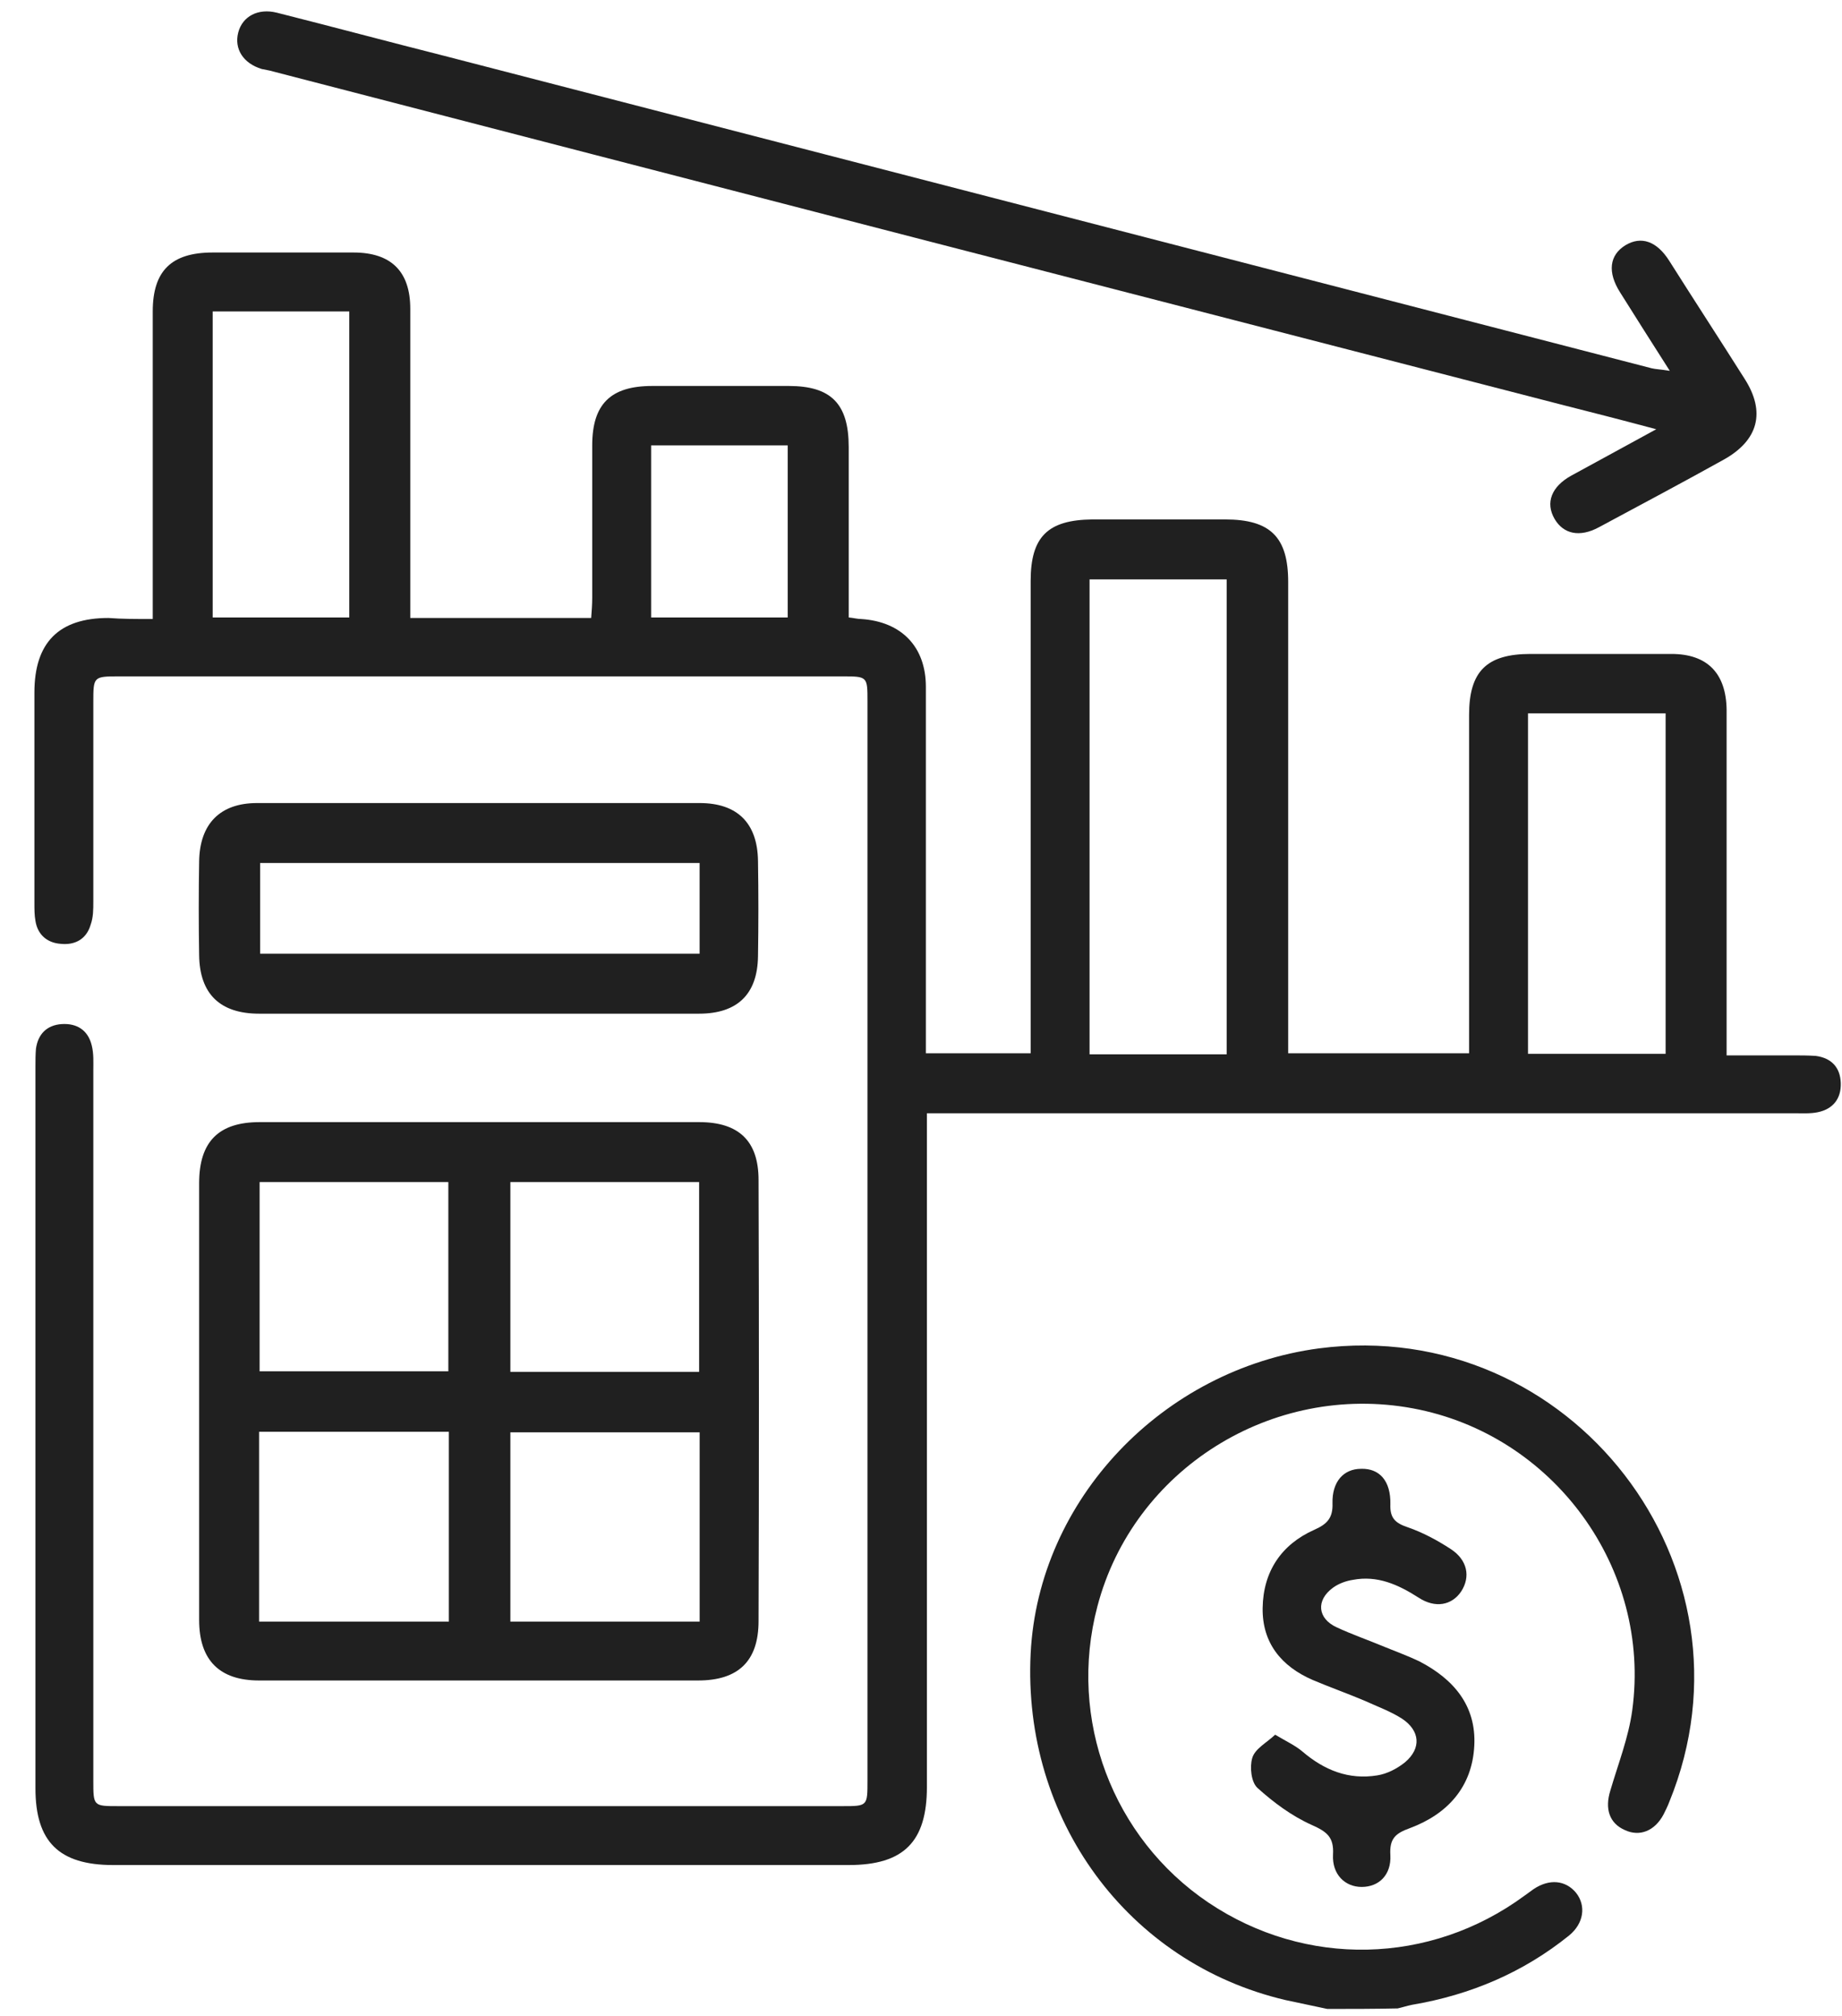 <svg width="53" height="58" viewBox="0 0 53 58" fill="none" xmlns="http://www.w3.org/2000/svg">
<path d="M38.19 57.8C37.785 57.71 37.395 57.635 36.99 57.545C32.445 56.48 29.415 52.34 29.655 47.57C29.88 43.145 33.45 39.395 37.95 38.795C45.195 37.85 50.79 45.095 48.03 51.845C47.985 51.965 47.925 52.085 47.865 52.205C47.61 52.685 47.175 52.85 46.755 52.655C46.305 52.46 46.17 52.04 46.335 51.515C46.56 50.75 46.86 49.985 46.965 49.205C47.52 45.125 44.7 41.27 40.65 40.52C36.6 39.77 32.61 42.275 31.575 46.22C30.72 49.46 32.01 52.88 34.77 54.74C37.56 56.615 41.145 56.54 43.86 54.545C43.95 54.485 44.04 54.41 44.13 54.35C44.58 54.05 45.045 54.095 45.345 54.455C45.645 54.83 45.57 55.34 45.15 55.685C43.83 56.75 42.315 57.395 40.635 57.68C40.485 57.71 40.35 57.755 40.215 57.785C39.525 57.8 38.865 57.8 38.19 57.8Z" fill="#202020"/>
<path d="M4.395 17.81C4.395 16.34 4.395 14.945 4.395 13.565C4.395 12.035 4.395 10.49 4.395 8.96C4.395 7.79 4.935 7.265 6.12 7.265C7.47 7.265 8.82 7.265 10.17 7.265C11.25 7.265 11.805 7.805 11.805 8.885C11.805 11.63 11.805 14.39 11.805 17.135C11.805 17.33 11.805 17.54 11.805 17.78C13.545 17.78 15.24 17.78 17.01 17.78C17.025 17.585 17.04 17.39 17.04 17.195C17.04 15.74 17.04 14.27 17.04 12.815C17.04 11.63 17.565 11.105 18.765 11.105C20.07 11.105 21.39 11.105 22.695 11.105C23.91 11.105 24.42 11.615 24.42 12.86C24.42 14.285 24.42 15.71 24.42 17.12C24.42 17.33 24.42 17.525 24.42 17.765C24.57 17.78 24.675 17.81 24.78 17.81C25.935 17.885 26.64 18.605 26.64 19.76C26.64 23.03 26.64 26.315 26.64 29.585C26.64 29.81 26.64 30.035 26.64 30.305C27.645 30.305 28.62 30.305 29.655 30.305C29.655 30.065 29.655 29.84 29.655 29.63C29.655 25.325 29.655 21.02 29.655 16.715C29.655 15.44 30.15 14.96 31.425 14.945C32.7 14.945 33.975 14.945 35.25 14.945C36.555 14.945 37.065 15.455 37.065 16.745C37.065 21.035 37.065 25.31 37.065 29.6C37.065 29.825 37.065 30.05 37.065 30.305C38.805 30.305 40.485 30.305 42.27 30.305C42.27 30.095 42.27 29.87 42.27 29.66C42.27 26.63 42.27 23.6 42.27 20.57C42.27 19.31 42.78 18.815 44.04 18.815C45.39 18.815 46.74 18.815 48.09 18.815C49.125 18.815 49.665 19.37 49.68 20.42C49.68 23.51 49.68 26.6 49.68 29.69C49.68 29.885 49.68 30.095 49.68 30.365C50.34 30.365 50.955 30.365 51.57 30.365C51.795 30.365 52.02 30.365 52.245 30.38C52.695 30.44 52.95 30.71 52.965 31.16C52.98 31.61 52.74 31.91 52.305 32C52.095 32.045 51.855 32.03 51.63 32.03C43.575 32.03 35.535 32.03 27.48 32.03C27.24 32.03 27 32.03 26.67 32.03C26.67 32.285 26.67 32.495 26.67 32.72C26.67 38.945 26.67 45.185 26.67 51.41C26.67 52.985 26.01 53.66 24.42 53.66C17.37 53.66 10.305 53.66 3.255 53.66C1.695 53.66 1.02 52.985 1.02 51.455C1.02 44.525 1.02 37.61 1.02 30.68C1.02 30.515 1.02 30.335 1.035 30.17C1.095 29.75 1.35 29.495 1.77 29.465C2.22 29.435 2.535 29.645 2.64 30.08C2.7 30.32 2.685 30.56 2.685 30.8C2.685 37.61 2.685 44.42 2.685 51.23C2.685 51.965 2.685 51.965 3.405 51.965C10.35 51.965 17.295 51.965 24.24 51.965C24.96 51.965 24.96 51.965 24.96 51.23C24.96 40.88 24.96 30.53 24.96 20.18C24.96 19.46 24.96 19.46 24.225 19.46C17.295 19.46 10.38 19.46 3.45 19.46C2.685 19.46 2.685 19.46 2.685 20.21C2.685 22.115 2.685 24.035 2.685 25.94C2.685 26.165 2.685 26.39 2.61 26.6C2.49 27.02 2.16 27.2 1.74 27.155C1.35 27.125 1.08 26.885 1.02 26.495C0.99 26.33 0.99 26.165 0.99 25.985C0.99 23.96 0.99 21.95 0.99 19.925C0.99 18.485 1.695 17.78 3.12 17.78C3.51 17.81 3.915 17.81 4.395 17.81ZM35.295 30.335C35.295 25.745 35.295 21.215 35.295 16.67C33.945 16.67 32.655 16.67 31.35 16.67C31.35 21.245 31.35 25.775 31.35 30.335C32.685 30.335 33.975 30.335 35.295 30.335ZM47.925 30.32C47.925 27.02 47.925 23.78 47.925 20.525C46.59 20.525 45.285 20.525 43.965 20.525C43.965 23.795 43.965 27.035 43.965 30.32C45.285 30.32 46.59 30.32 47.925 30.32ZM6.12 8.96C6.12 11.945 6.12 14.855 6.12 17.765C7.47 17.765 8.775 17.765 10.05 17.765C10.05 14.81 10.05 11.885 10.05 8.96C8.73 8.96 7.44 8.96 6.12 8.96ZM18.735 12.815C18.735 14.48 18.735 16.115 18.735 17.765C20.07 17.765 21.36 17.765 22.665 17.765C22.665 16.085 22.665 14.45 22.665 12.815C21.345 12.815 20.055 12.815 18.735 12.815Z" fill="#202020"/>
<path d="M13.831 32.285C15.931 32.285 18.03 32.285 20.116 32.285C21.256 32.285 21.826 32.825 21.826 33.95C21.84 38.18 21.84 42.41 21.826 46.64C21.826 47.795 21.241 48.35 20.085 48.35C15.87 48.35 11.655 48.35 7.455 48.35C6.315 48.35 5.73 47.765 5.73 46.61C5.73 42.425 5.73 38.225 5.73 34.04C5.73 32.84 6.3 32.285 7.47 32.285C9.6 32.285 11.716 32.285 13.831 32.285ZM20.131 41.21C18.285 41.21 16.485 41.21 14.685 41.21C14.685 43.055 14.685 44.855 14.685 46.655C16.53 46.655 18.316 46.655 20.131 46.655C20.131 44.825 20.131 43.025 20.131 41.21ZM20.116 39.47C20.116 37.625 20.116 35.81 20.116 34.01C18.27 34.01 16.471 34.01 14.685 34.01C14.685 35.855 14.685 37.655 14.685 39.47C16.515 39.47 18.285 39.47 20.116 39.47ZM7.47 34.01C7.47 35.84 7.47 37.64 7.47 39.455C9.315 39.455 11.116 39.455 12.9 39.455C12.9 37.61 12.9 35.81 12.9 34.01C11.056 34.01 9.27 34.01 7.47 34.01ZM12.915 46.655C12.915 44.81 12.915 43.025 12.915 41.195C11.085 41.195 9.285 41.195 7.455 41.195C7.455 43.025 7.455 44.825 7.455 46.655C9.285 46.655 11.085 46.655 12.915 46.655Z" fill="#202020"/>
<path d="M48.045 10.67C47.52 9.845 47.07 9.14 46.62 8.42C46.245 7.835 46.305 7.34 46.77 7.055C47.22 6.785 47.67 6.935 48.03 7.505C48.75 8.645 49.485 9.77 50.205 10.91C50.805 11.855 50.595 12.665 49.605 13.22C48.42 13.88 47.205 14.525 46.005 15.17C45.45 15.47 44.985 15.365 44.73 14.93C44.46 14.465 44.64 14 45.21 13.685C45.975 13.265 46.755 12.845 47.655 12.35C46.65 12.08 45.765 11.855 44.88 11.63C32.49 8.435 20.13 5.24 7.755 2.03C7.68 2.015 7.605 2 7.53 1.985C6.99 1.82 6.735 1.4 6.855 0.935C6.975 0.47 7.425 0.23 7.965 0.365C9.57 0.77 11.19 1.205 12.795 1.61C24.375 4.61 35.94 7.595 47.52 10.595C47.64 10.625 47.775 10.625 48.045 10.67Z" fill="#202020"/>
<path d="M13.8 29.165C11.685 29.165 9.57 29.165 7.455 29.165C6.33 29.165 5.745 28.595 5.73 27.485C5.715 26.585 5.715 25.685 5.73 24.785C5.745 23.705 6.33 23.105 7.395 23.105C11.64 23.105 15.885 23.105 20.13 23.105C21.21 23.105 21.795 23.675 21.81 24.77C21.825 25.685 21.825 26.6 21.81 27.515C21.795 28.61 21.21 29.165 20.115 29.165C18.03 29.165 15.915 29.165 13.8 29.165ZM20.13 24.83C15.885 24.83 11.685 24.83 7.485 24.83C7.485 25.73 7.485 26.6 7.485 27.44C11.73 27.44 15.93 27.44 20.13 27.44C20.13 26.54 20.13 25.685 20.13 24.83Z" fill="#202020"/>
<path d="M36.69 49.91C37.02 50.105 37.275 50.225 37.47 50.39C38.1 50.93 38.805 51.215 39.63 51.08C39.915 51.035 40.2 50.885 40.425 50.705C40.905 50.3 40.86 49.79 40.335 49.445C40.005 49.235 39.63 49.1 39.27 48.935C38.775 48.725 38.265 48.545 37.77 48.335C36.87 47.945 36.315 47.27 36.33 46.265C36.345 45.215 36.87 44.435 37.815 44.015C38.19 43.85 38.355 43.67 38.34 43.25C38.325 42.635 38.655 42.26 39.165 42.26C39.69 42.245 40.02 42.605 40.005 43.28C39.99 43.67 40.14 43.82 40.5 43.94C40.935 44.09 41.355 44.315 41.745 44.57C42.225 44.885 42.315 45.365 42.045 45.785C41.775 46.19 41.295 46.28 40.815 45.965C40.23 45.59 39.63 45.32 38.925 45.455C38.73 45.485 38.52 45.56 38.355 45.68C37.86 46.04 37.905 46.565 38.46 46.82C38.91 47.03 39.39 47.195 39.855 47.39C40.185 47.525 40.515 47.645 40.83 47.795C41.82 48.305 42.48 49.07 42.42 50.225C42.36 51.41 41.655 52.19 40.575 52.595C40.155 52.745 39.975 52.895 40.005 53.375C40.035 53.945 39.675 54.29 39.18 54.29C38.7 54.29 38.325 53.93 38.355 53.36C38.385 52.85 38.175 52.7 37.74 52.505C37.17 52.25 36.645 51.86 36.18 51.44C36 51.275 35.955 50.84 36.03 50.585C36.105 50.315 36.435 50.15 36.69 49.91Z" fill="#202020"/>
</svg>
